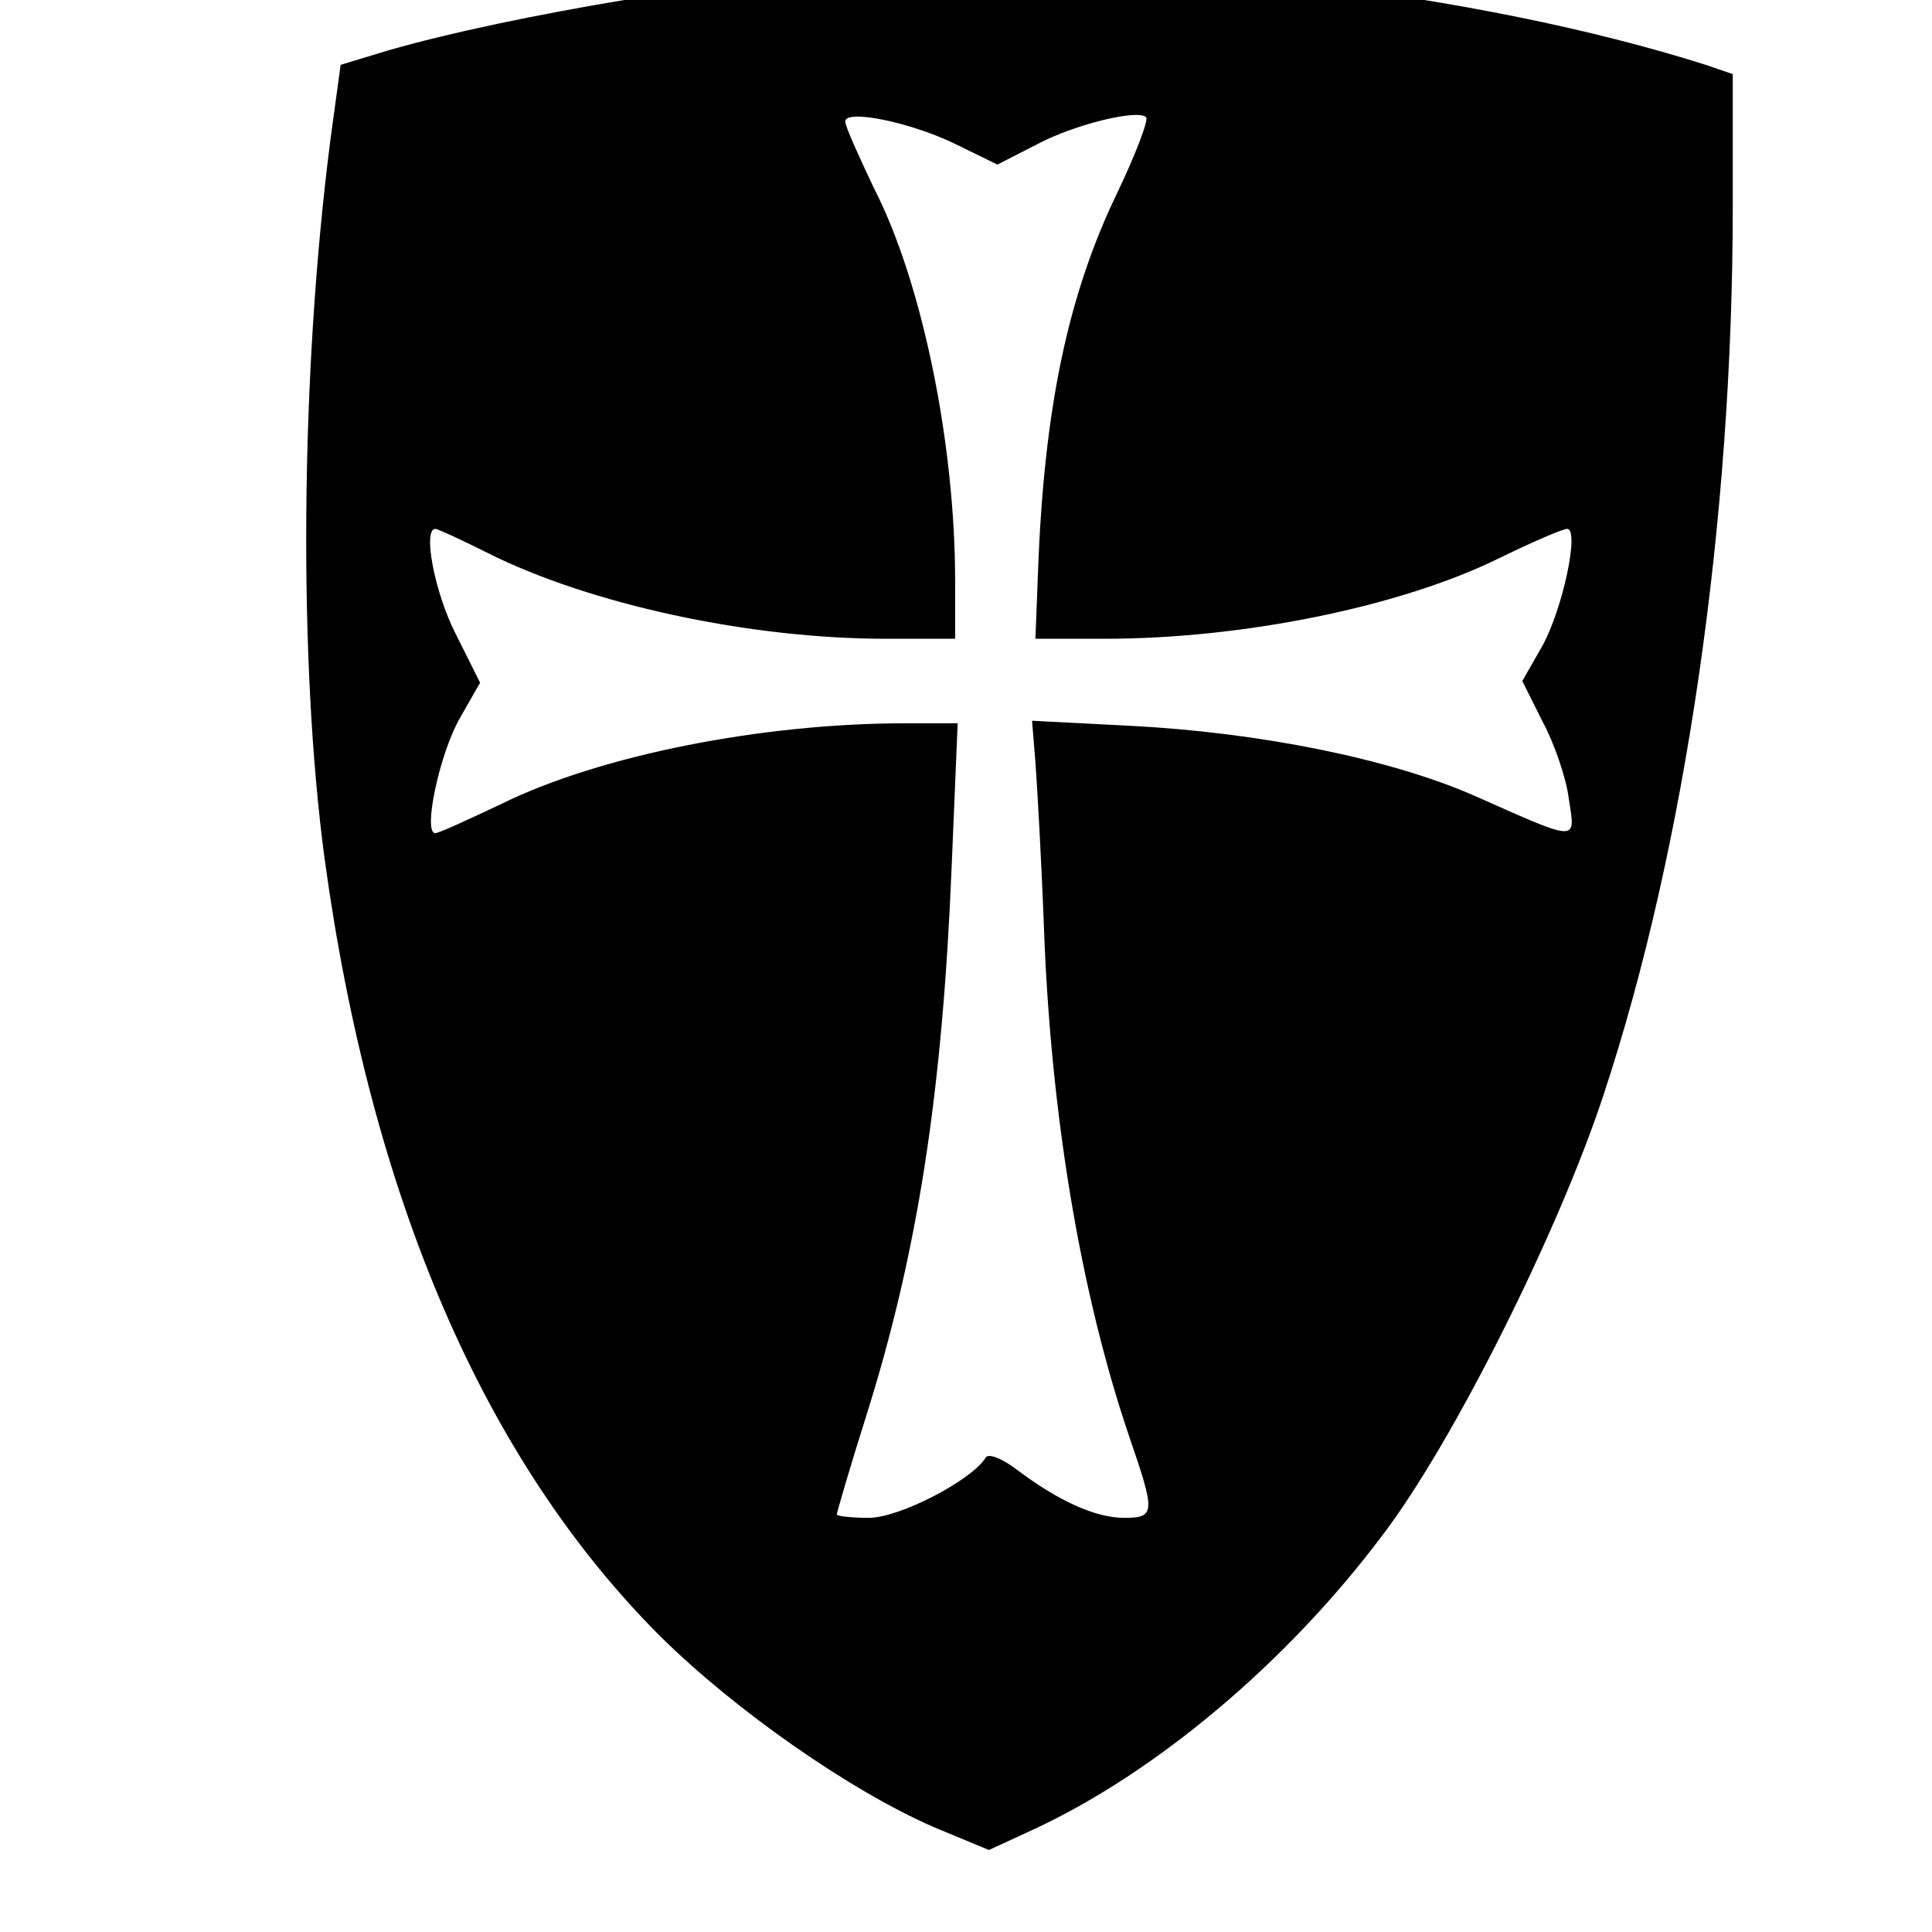 <?xml version="1.0" standalone="no"?>
<!DOCTYPE svg PUBLIC "-//W3C//DTD SVG 20010904//EN"
 "http://www.w3.org/TR/2001/REC-SVG-20010904/DTD/svg10.dtd">
<svg version="1.0" xmlns="http://www.w3.org/2000/svg"
 width="16pt" height="16pt" viewBox="0 0 16 16"
 preserveAspectRatio="xMidYMid meet">
<g transform="translate(0,16) scale(0.007,-0.007)"
fill="#000000" stroke="none">
<path d="M1050 2323 c-176 -10 -445 -55 -591 -97 l-56 -17 -12 -88 c-36 -279
-38 -620 -7 -851 55 -402 189 -712 397 -920 89 -88 225 -183 324 -226 l65 -27
52 24 c145 67 301 198 414 349 83 109 208 359 261 520 97 293 153 680 153
1051 l0 157 -32 11 c-271 86 -662 132 -968 114z m83 -209 l47 -23 45 23 c44
24 121 43 131 33 3 -3 -12 -43 -34 -89 -59 -122 -87 -257 -94 -450 l-3 -78 82
0 c164 0 351 38 468 96 39 19 74 34 79 34 15 0 -5 -94 -29 -138 l-24 -42 24
-48 c14 -26 28 -67 31 -91 8 -52 13 -52 -111 3 -100 44 -254 75 -407 83 l-117
6 4 -49 c2 -27 7 -114 10 -194 8 -222 43 -433 101 -604 31 -90 31 -96 -6 -96
-34 0 -78 20 -127 57 -17 13 -34 20 -37 14 -17 -27 -102 -71 -138 -71 -21 0
-38 2 -38 4 0 2 15 54 34 114 62 196 91 385 102 655 l7 167 -62 0 c-170 0
-361 -38 -477 -95 -40 -19 -75 -35 -79 -35 -15 0 5 94 29 136 l24 42 -29 58
c-25 49 -39 124 -24 124 3 0 31 -13 63 -29 120 -60 308 -101 470 -101 l82 0 0
68 c0 163 -39 354 -96 465 -18 38 -34 73 -34 79 0 15 79 -1 133 -28z"/>
</g>
</svg>
